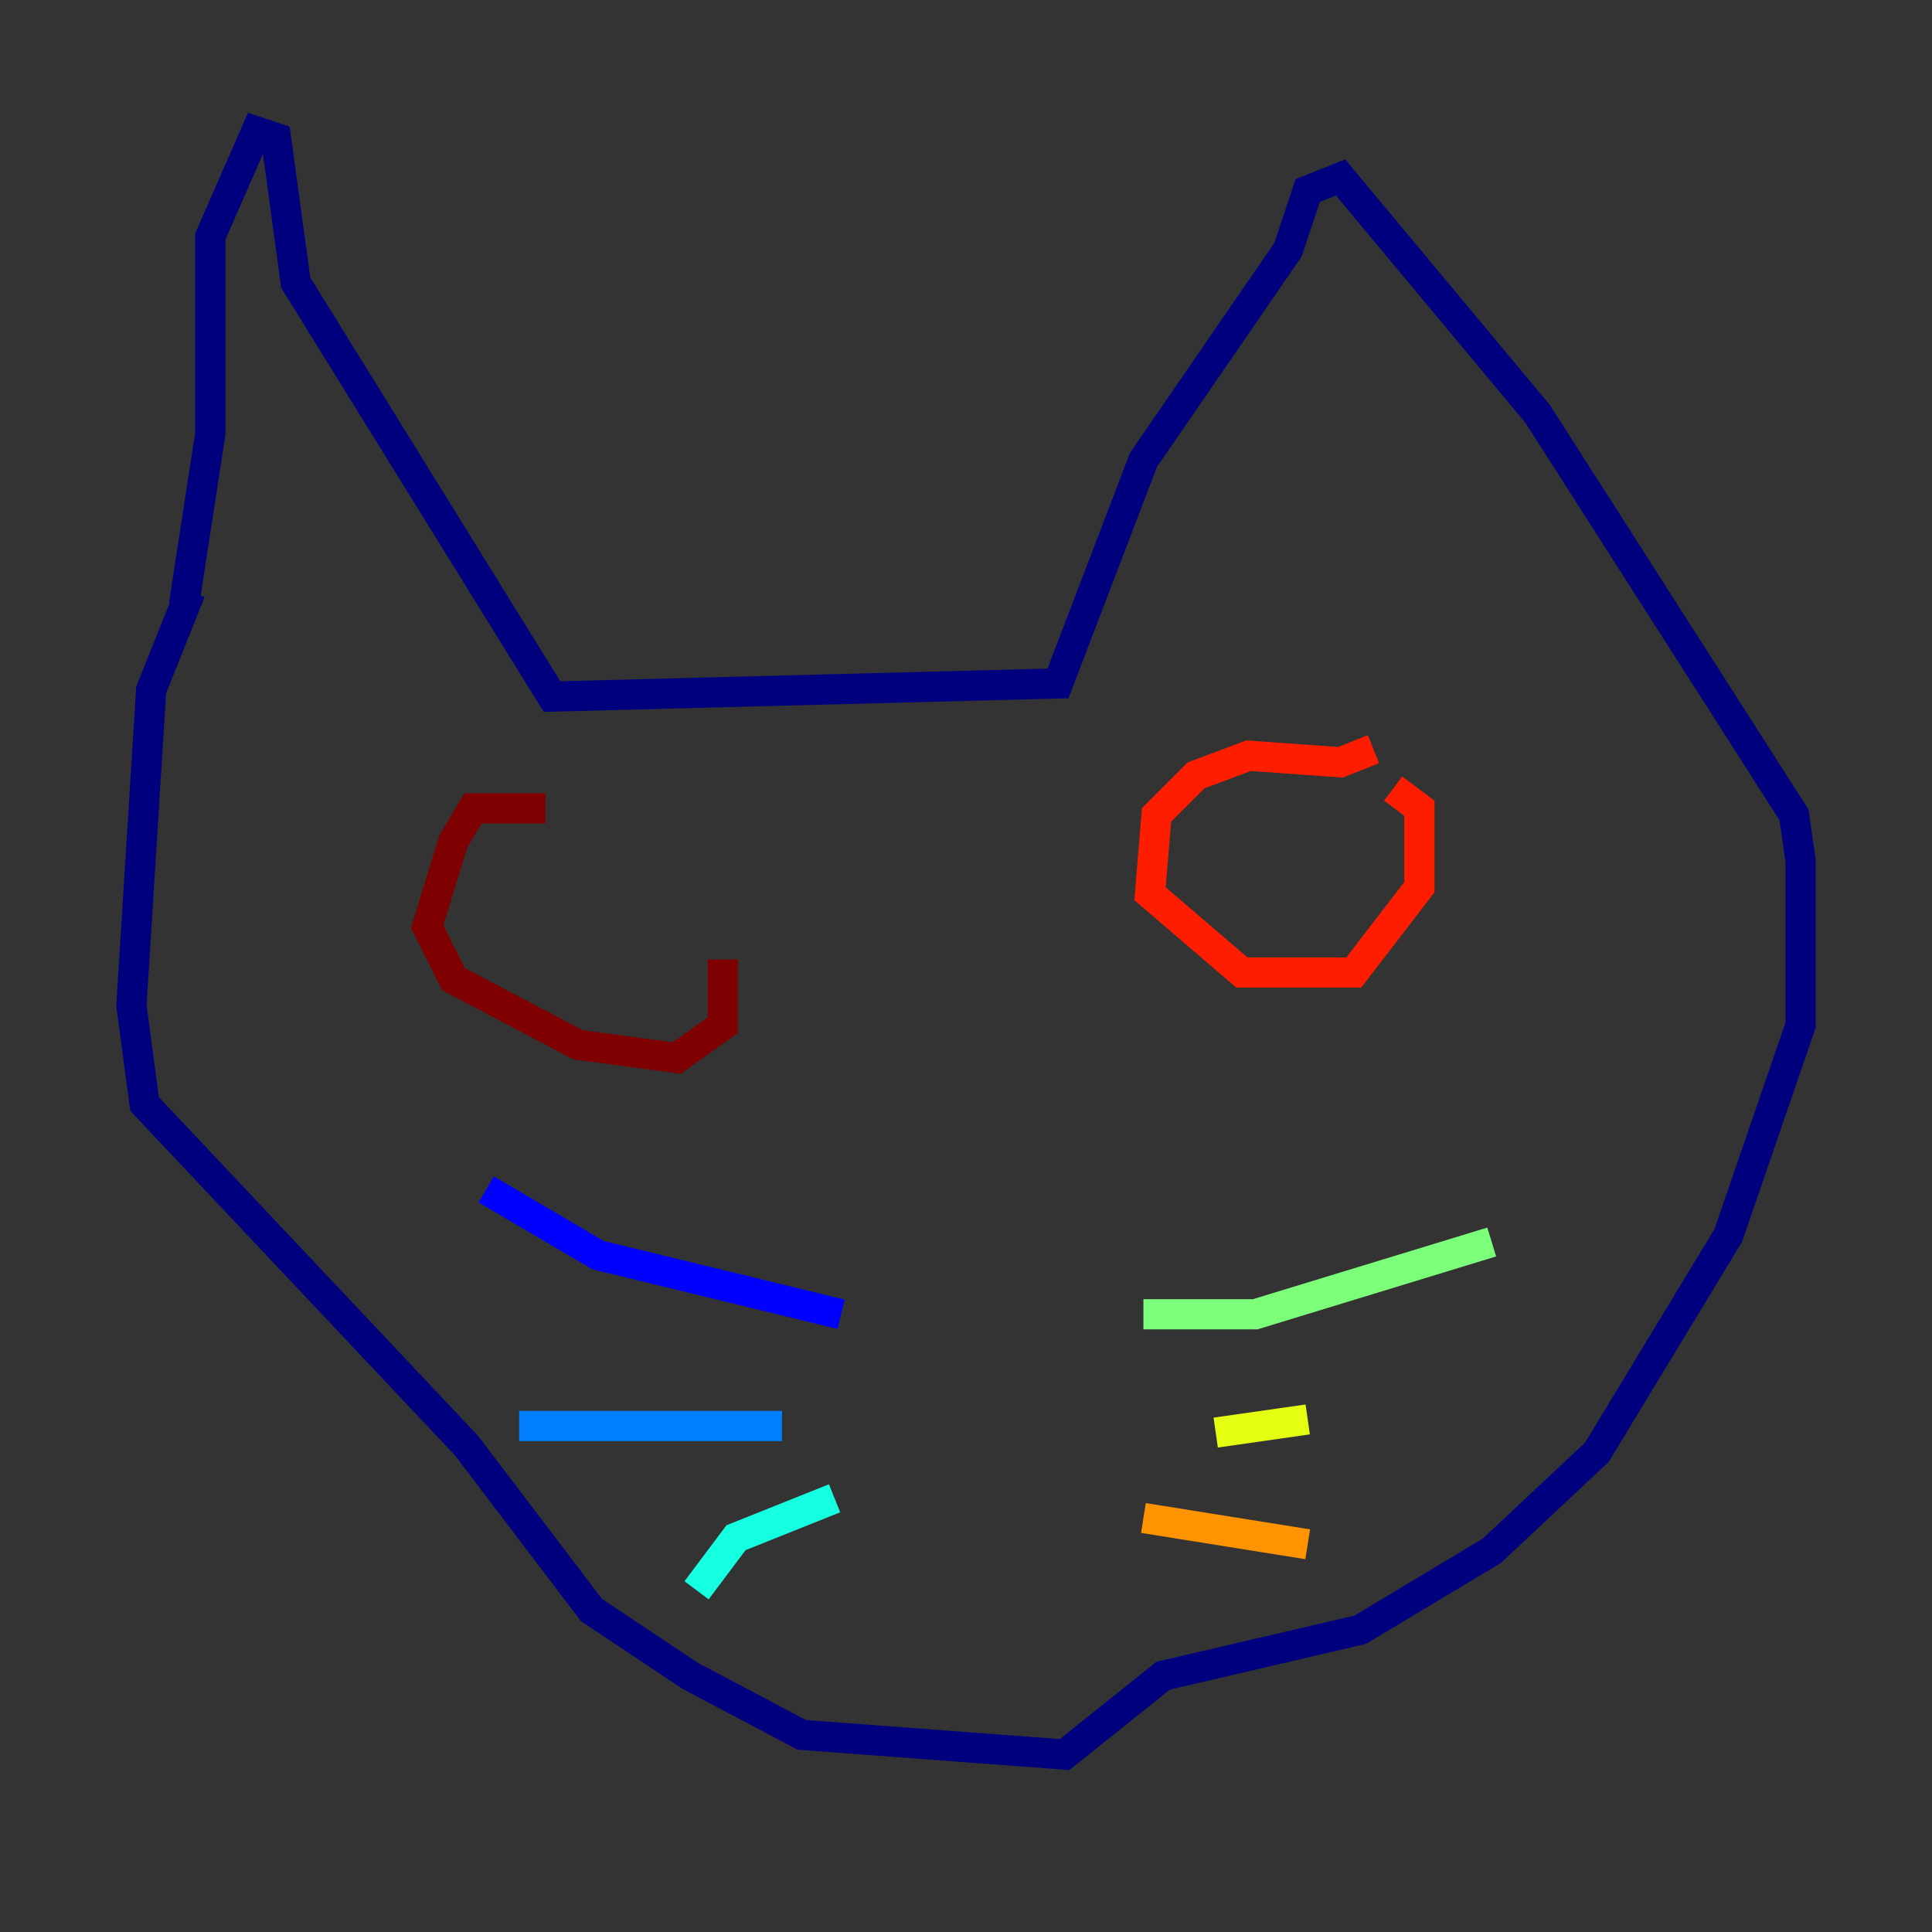 <?xml version="1.0" encoding="utf-8" ?>
<svg baseProfile="tiny" height="128" version="1.2" viewBox="0,0,128,128" width="128" xmlns="http://www.w3.org/2000/svg" xmlns:ev="http://www.w3.org/2001/xml-events" xmlns:xlink="http://www.w3.org/1999/xlink"><rect x="0" y="0" width="128" height="128" fill="#333333" stroke="none"/><defs /><polyline fill="none" points="12.191,40.054 13.932,28.735 13.932,15.674 16.98,8.707 18.286,9.143 19.592,18.721 36.571,46.15 70.095,45.279 75.755,30.476 85.333,16.544 86.639,12.626 88.816,11.755 101.878,27.429 118.857,53.986 119.293,57.034 119.293,67.918 114.503,81.85 105.796,96.218 98.83,102.748 90.122,107.973 77.061,111.02 70.531,116.245 53.116,114.939 45.714,111.02 39.184,106.667 30.912,95.782 9.578,73.143 8.707,66.612 10.014,45.714 12.626,39.184" stroke="#00007f" stroke-width="2" /><polyline fill="none" points="55.728,87.075 39.619,83.156 32.218,78.803" stroke="#0000ff" stroke-width="2" /><polyline fill="none" points="51.809,94.476 34.395,94.476" stroke="#0080ff" stroke-width="2" /><polyline fill="none" points="55.292,99.265 48.762,101.878 46.15,105.361" stroke="#15ffe1" stroke-width="2" /><polyline fill="none" points="75.755,87.075 83.156,87.075 98.83,82.286" stroke="#7cff79" stroke-width="2" /><polyline fill="none" points="80.544,94.912 86.639,94.041" stroke="#e4ff12" stroke-width="2" /><polyline fill="none" points="75.755,100.571 86.639,102.313" stroke="#ff9400" stroke-width="2" /><polyline fill="none" points="90.993,49.633 88.816,50.503 82.721,50.068 79.238,51.374 76.626,53.986 76.191,59.211 82.286,64.435 89.687,64.435 94.041,58.776 94.041,53.551 92.299,52.245" stroke="#ff1d00" stroke-width="2" /><polyline fill="none" points="36.136,53.551 31.347,53.551 30.041,55.728 28.299,61.388 30.041,64.871 38.313,69.225 44.843,70.095 47.891,67.918 47.891,63.565" stroke="#7f0000" stroke-width="2" /></svg>